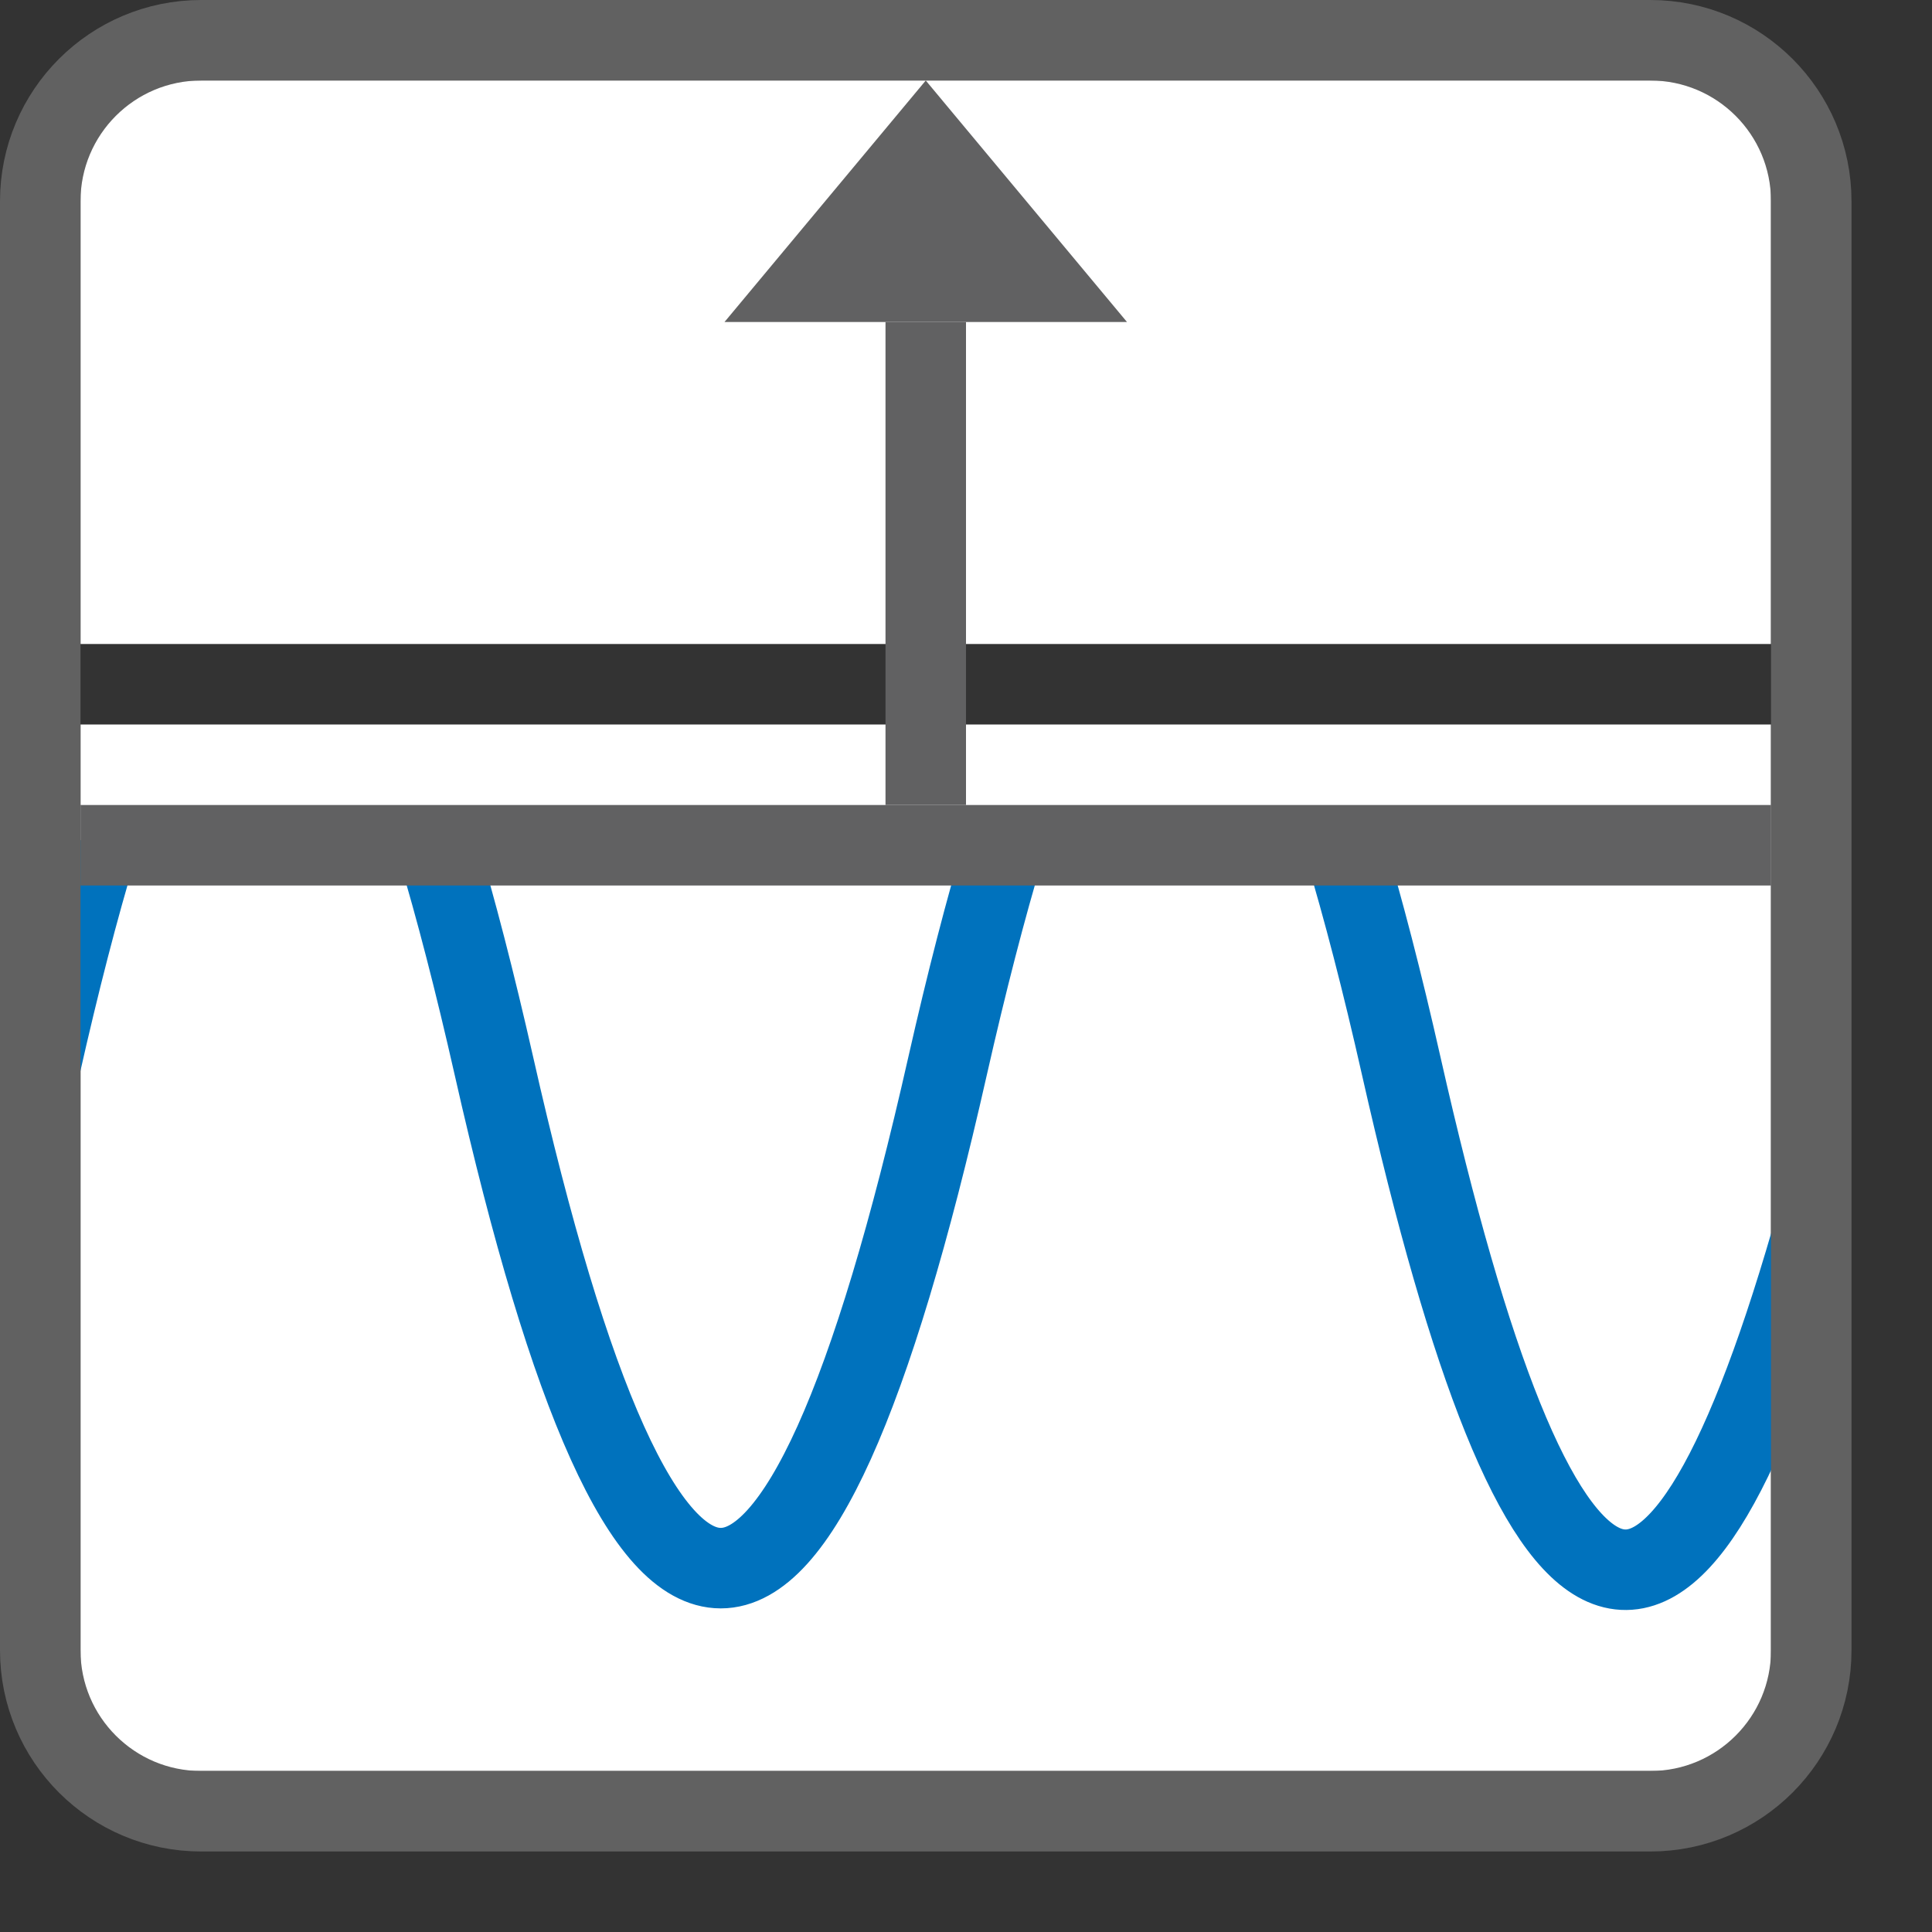 <svg width="24" height="24" viewBox="0 0 24 24" fill="none" xmlns="http://www.w3.org/2000/svg">
<rect x="0" y="0" width="24" height="24" fill="#333333" stroke="none"/>
<path d="M1 9L1 22H22V9L1 9Z" fill="#FFFFFF"/>
<path d="M1 1V8H11.5H22V1H11.5H1Z" fill="white"/>
<path d="M0.5 13.243C0.736 12.197 0.972 11.283 1.209 10.5M22.5 15.398C20.722 21.531 19.106 20.766 17.407 13.243C17.171 12.197 16.934 11.283 16.698 10.5M5.427 10.5C5.663 11.283 5.899 12.197 6.136 13.243C8.014 21.559 9.893 21.559 11.771 13.243C12.008 12.197 12.244 11.283 12.48 10.5" stroke="#0072BD"/>
<path d="M1 10V11H22V10H1Z" fill="#616162"/>
<path d="M12 10H11V4H12V10Z" fill="#616162"/>
<path d="M9 4L11.5 1L14 4H9Z" fill="#616162"/>
<path d="M0.5 2.5C0.5 1.395 1.395 0.5 2.5 0.5H20.5C21.605 0.5 22.5 1.395 22.5 2.5V20.5C22.5 21.605 21.605 22.5 20.5 22.5H2.5C1.395 22.5 0.5 21.605 0.5 20.5V2.5Z" stroke="#616161" stroke-linejoin="round"/>
</svg>
